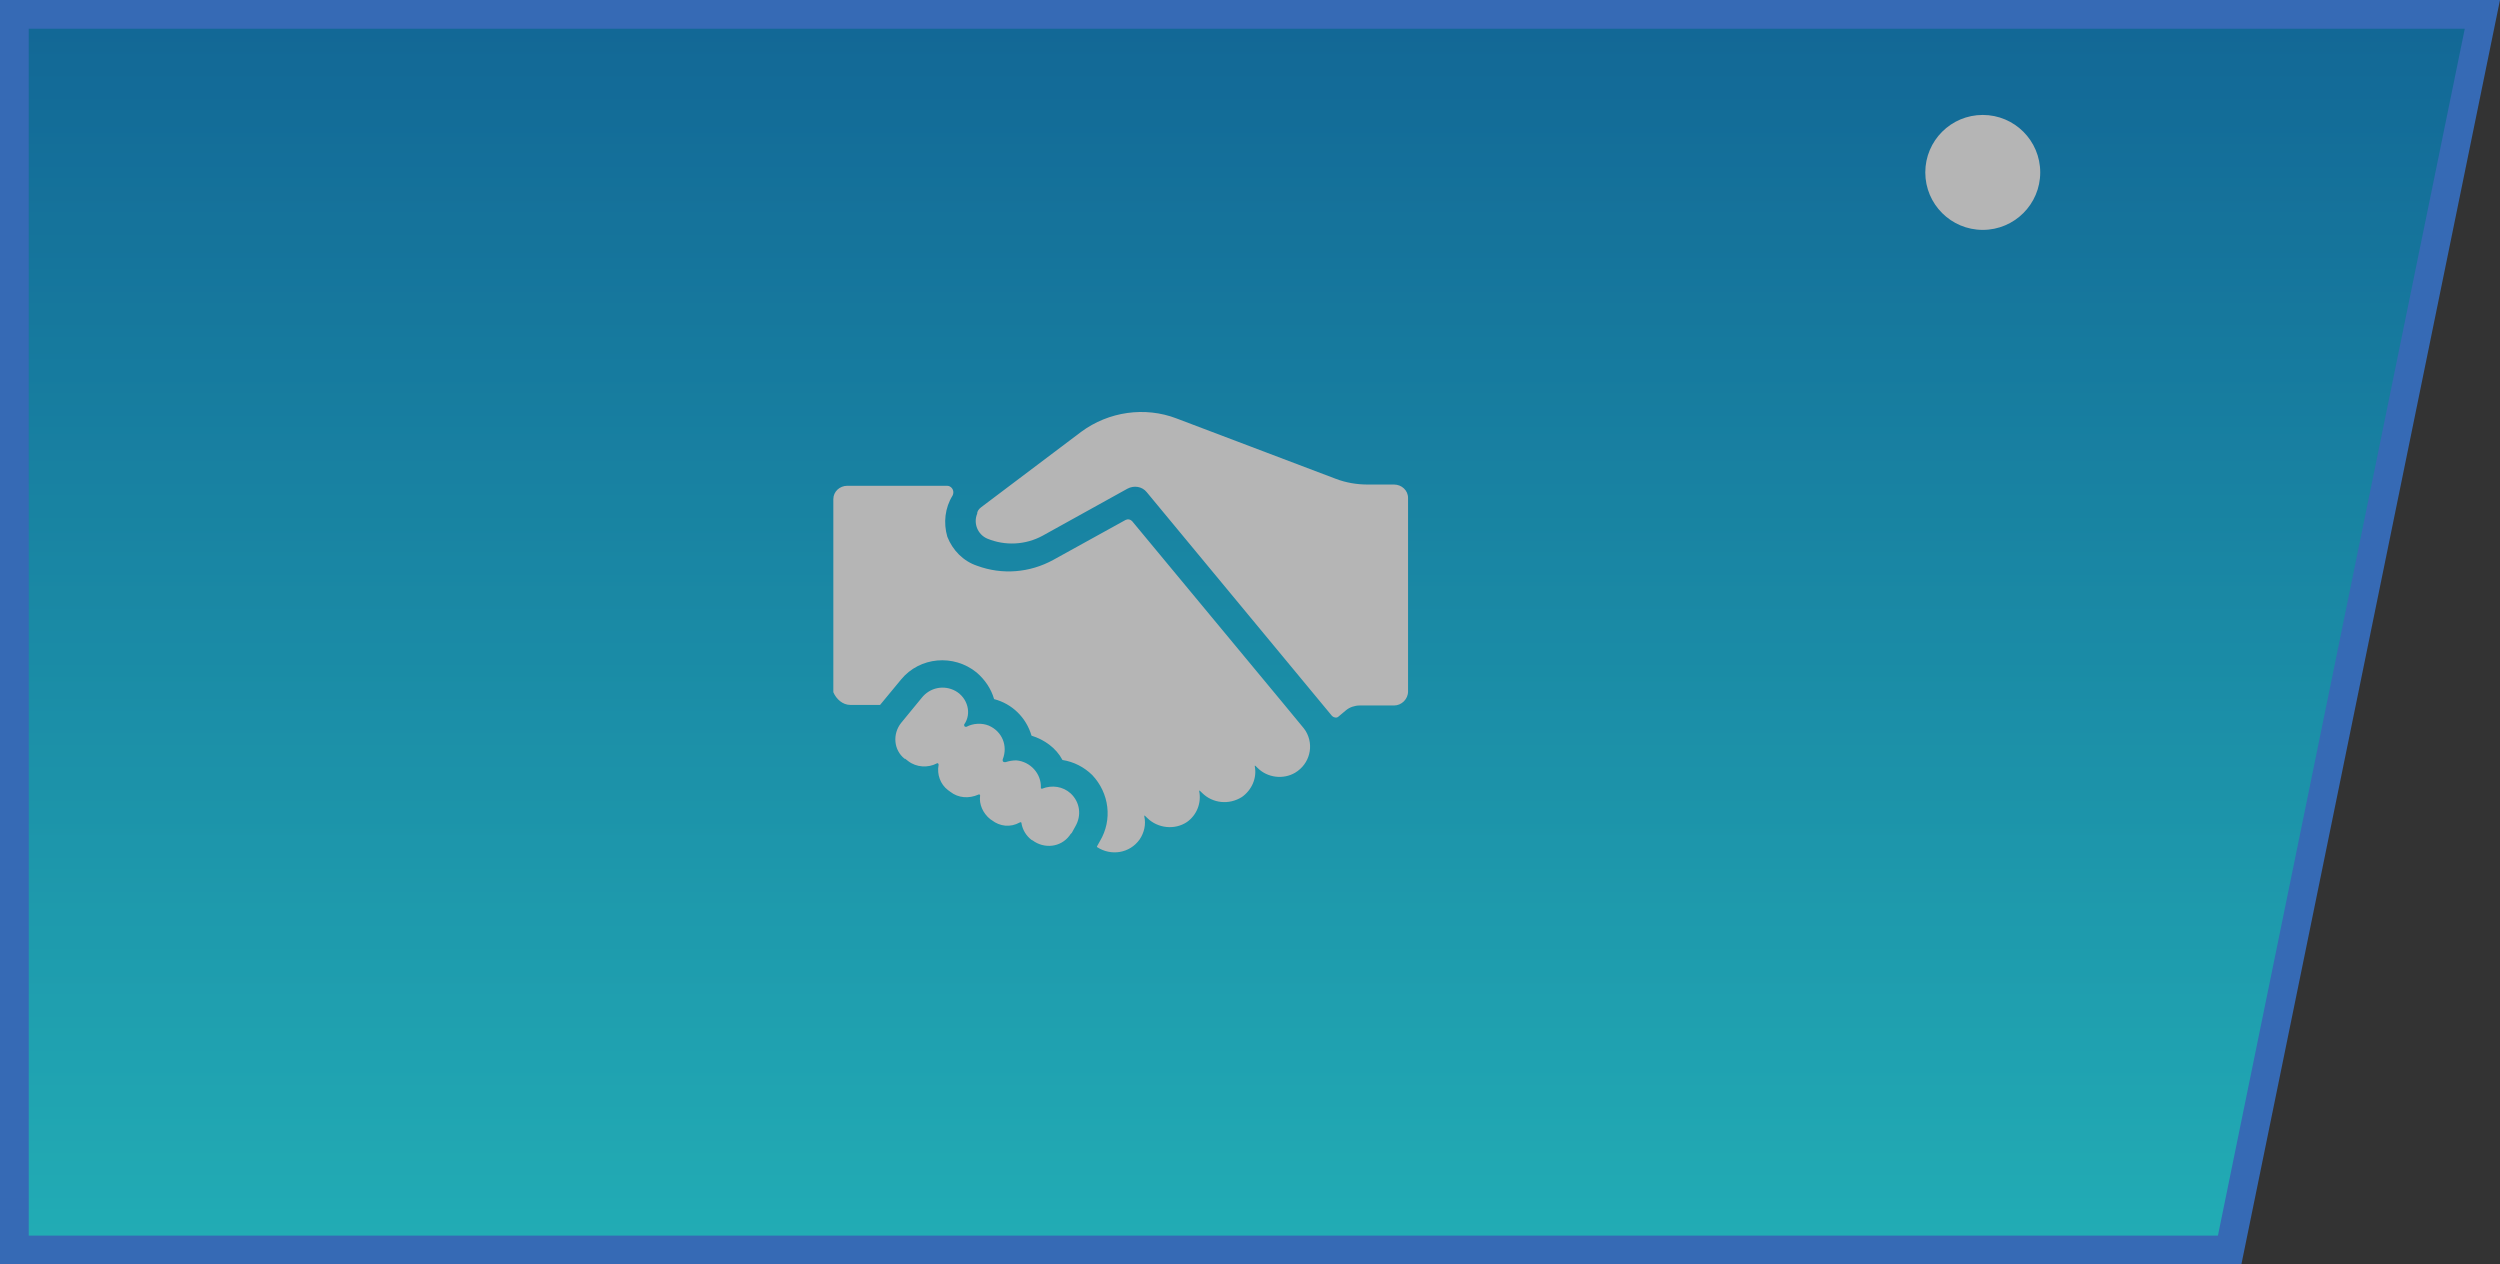 <?xml version="1.0" encoding="UTF-8"?>
<svg width="87px" height="44px" viewBox="0 0 87 44" version="1.1" xmlns="http://www.w3.org/2000/svg" xmlns:xlink="http://www.w3.org/1999/xlink">
    <rect x="0" y="0" width="87" height="44" fill="#333333" stroke="none"/>
    <title>3.导航/切换/3物业-悬停</title>
    <defs>
        <linearGradient x1="50%" y1="0%" x2="50%" y2="99.872%" id="linearGradient-1">
            <stop stop-color="#0085CE" offset="0%"></stop>
            <stop stop-color="#19F2FF" offset="100%"></stop>
        </linearGradient>
    </defs>
    <g id="3.导航/切换/3物业-悬停" stroke="none" stroke-width="1" fill="none" fill-rule="evenodd" opacity="0.64">
        <g id="3">
            <path d="M86.5,0.5 L86.5,43.5 L9.408,43.5 L0.613,0.5 L86.5,0.5 Z" id="矩形" stroke="#3889FF" fill="url(#linearGradient-1)" transform="translate(43.5, 22) scale(-1, 1) translate(-43.5, -22) "></path>
            <g id="编组" transform="translate(29, 12)" fill="#FFFFFF" fill-rule="nonzero">
                <g id="1.图标/2.设计/">
                    <path d="M5.147,5.65 L8.626,3.027 C9.581,2.322 10.844,2.14 11.944,2.562 L17.478,4.66 C17.845,4.802 18.23,4.862 18.598,4.862 L19.513,4.862 C19.778,4.862 20,5.065 20,5.327 L20,12.066 C20,12.329 19.775,12.551 19.513,12.551 L18.313,12.551 C18.15,12.551 17.968,12.611 17.845,12.714 L17.58,12.936 C17.52,12.996 17.418,12.976 17.355,12.916 L10.906,5.127 C10.744,4.925 10.459,4.885 10.234,5.007 L7.284,6.642 C6.694,6.964 5.982,7.004 5.352,6.742 C5.027,6.599 4.864,6.217 5.007,5.874 C5.004,5.792 5.064,5.712 5.147,5.65 Z M0.59,12.531 L1.627,12.531 L2.36,11.644 C3.01,10.856 4.189,10.756 4.984,11.401 C5.269,11.644 5.492,11.966 5.594,12.329 C6.224,12.491 6.714,12.974 6.897,13.601 C7.344,13.741 7.752,14.026 7.974,14.448 C8.361,14.508 8.726,14.691 9.011,14.973 C9.601,15.598 9.724,16.528 9.276,17.273 L9.174,17.456 L9.174,17.476 C9.661,17.798 10.314,17.698 10.659,17.213 C10.821,16.971 10.884,16.688 10.821,16.406 L10.821,16.386 L10.841,16.386 L10.924,16.466 C11.291,16.828 11.881,16.891 12.306,16.606 C12.651,16.363 12.813,15.941 12.733,15.536 L12.733,15.516 L12.753,15.516 L12.836,15.596 C13.201,15.958 13.771,16.018 14.218,15.736 C14.563,15.493 14.748,15.071 14.666,14.666 L14.666,14.648 L14.686,14.648 L14.768,14.728 C15.113,15.071 15.663,15.131 16.07,14.891 C16.578,14.588 16.743,13.943 16.438,13.439 C16.398,13.379 16.355,13.319 16.315,13.276 L15.666,12.489 L10.396,6.134 C10.336,6.074 10.254,6.054 10.171,6.094 L7.649,7.487 C6.834,7.932 5.879,8.012 5.004,7.689 C4.517,7.527 4.149,7.144 3.967,6.679 C3.825,6.194 3.885,5.67 4.149,5.247 C4.209,5.127 4.169,4.985 4.047,4.925 C4.007,4.905 3.965,4.905 3.925,4.905 L0.487,4.905 C0.222,4.905 0,5.107 0,5.37 L0,12.089 C0.102,12.329 0.325,12.531 0.59,12.531 L0.59,12.531 Z M4.252,12.046 C3.845,11.824 3.357,11.926 3.072,12.289 L2.36,13.156 C2.055,13.539 2.095,14.103 2.482,14.406 L2.502,14.406 L2.605,14.486 C2.89,14.708 3.297,14.728 3.602,14.566 C3.622,14.546 3.642,14.566 3.662,14.586 L3.662,14.626 C3.602,14.948 3.722,15.291 3.987,15.493 L4.069,15.553 C4.354,15.776 4.719,15.796 5.047,15.653 C5.067,15.633 5.107,15.653 5.107,15.673 L5.107,15.693 C5.067,15.996 5.209,16.298 5.452,16.501 L5.512,16.541 C5.797,16.763 6.162,16.803 6.489,16.621 C6.509,16.601 6.549,16.621 6.549,16.641 L6.549,16.661 C6.589,16.883 6.712,17.086 6.894,17.226 L6.934,17.246 C7.342,17.548 7.912,17.488 8.216,17.083 C8.236,17.043 8.276,17.003 8.299,16.983 L8.421,16.761 C8.646,16.378 8.584,15.913 8.259,15.611 C7.994,15.368 7.609,15.308 7.262,15.448 C7.242,15.448 7.242,15.448 7.222,15.428 L7.222,15.408 C7.242,14.923 6.854,14.501 6.367,14.461 C6.244,14.461 6.122,14.481 5.999,14.521 C5.857,14.541 5.897,14.421 5.897,14.421 C6.079,13.956 5.877,13.454 5.409,13.251 C5.164,13.151 4.859,13.171 4.637,13.291 C4.534,13.311 4.554,13.211 4.554,13.211 C4.822,12.834 4.679,12.289 4.252,12.046 L4.252,12.046 Z" id="形状"></path>
                </g>
            </g>
            <path d="M69,8 C70.105,8 71,7.105 71,6 C71,4.895 70.105,4 69,4 C67.895,4 67,4.895 67,6 C67,7.105 67.895,8 69,8 Z" id="椭圆形" fill="#FFFFFF"></path>
        </g>
    </g>
</svg>